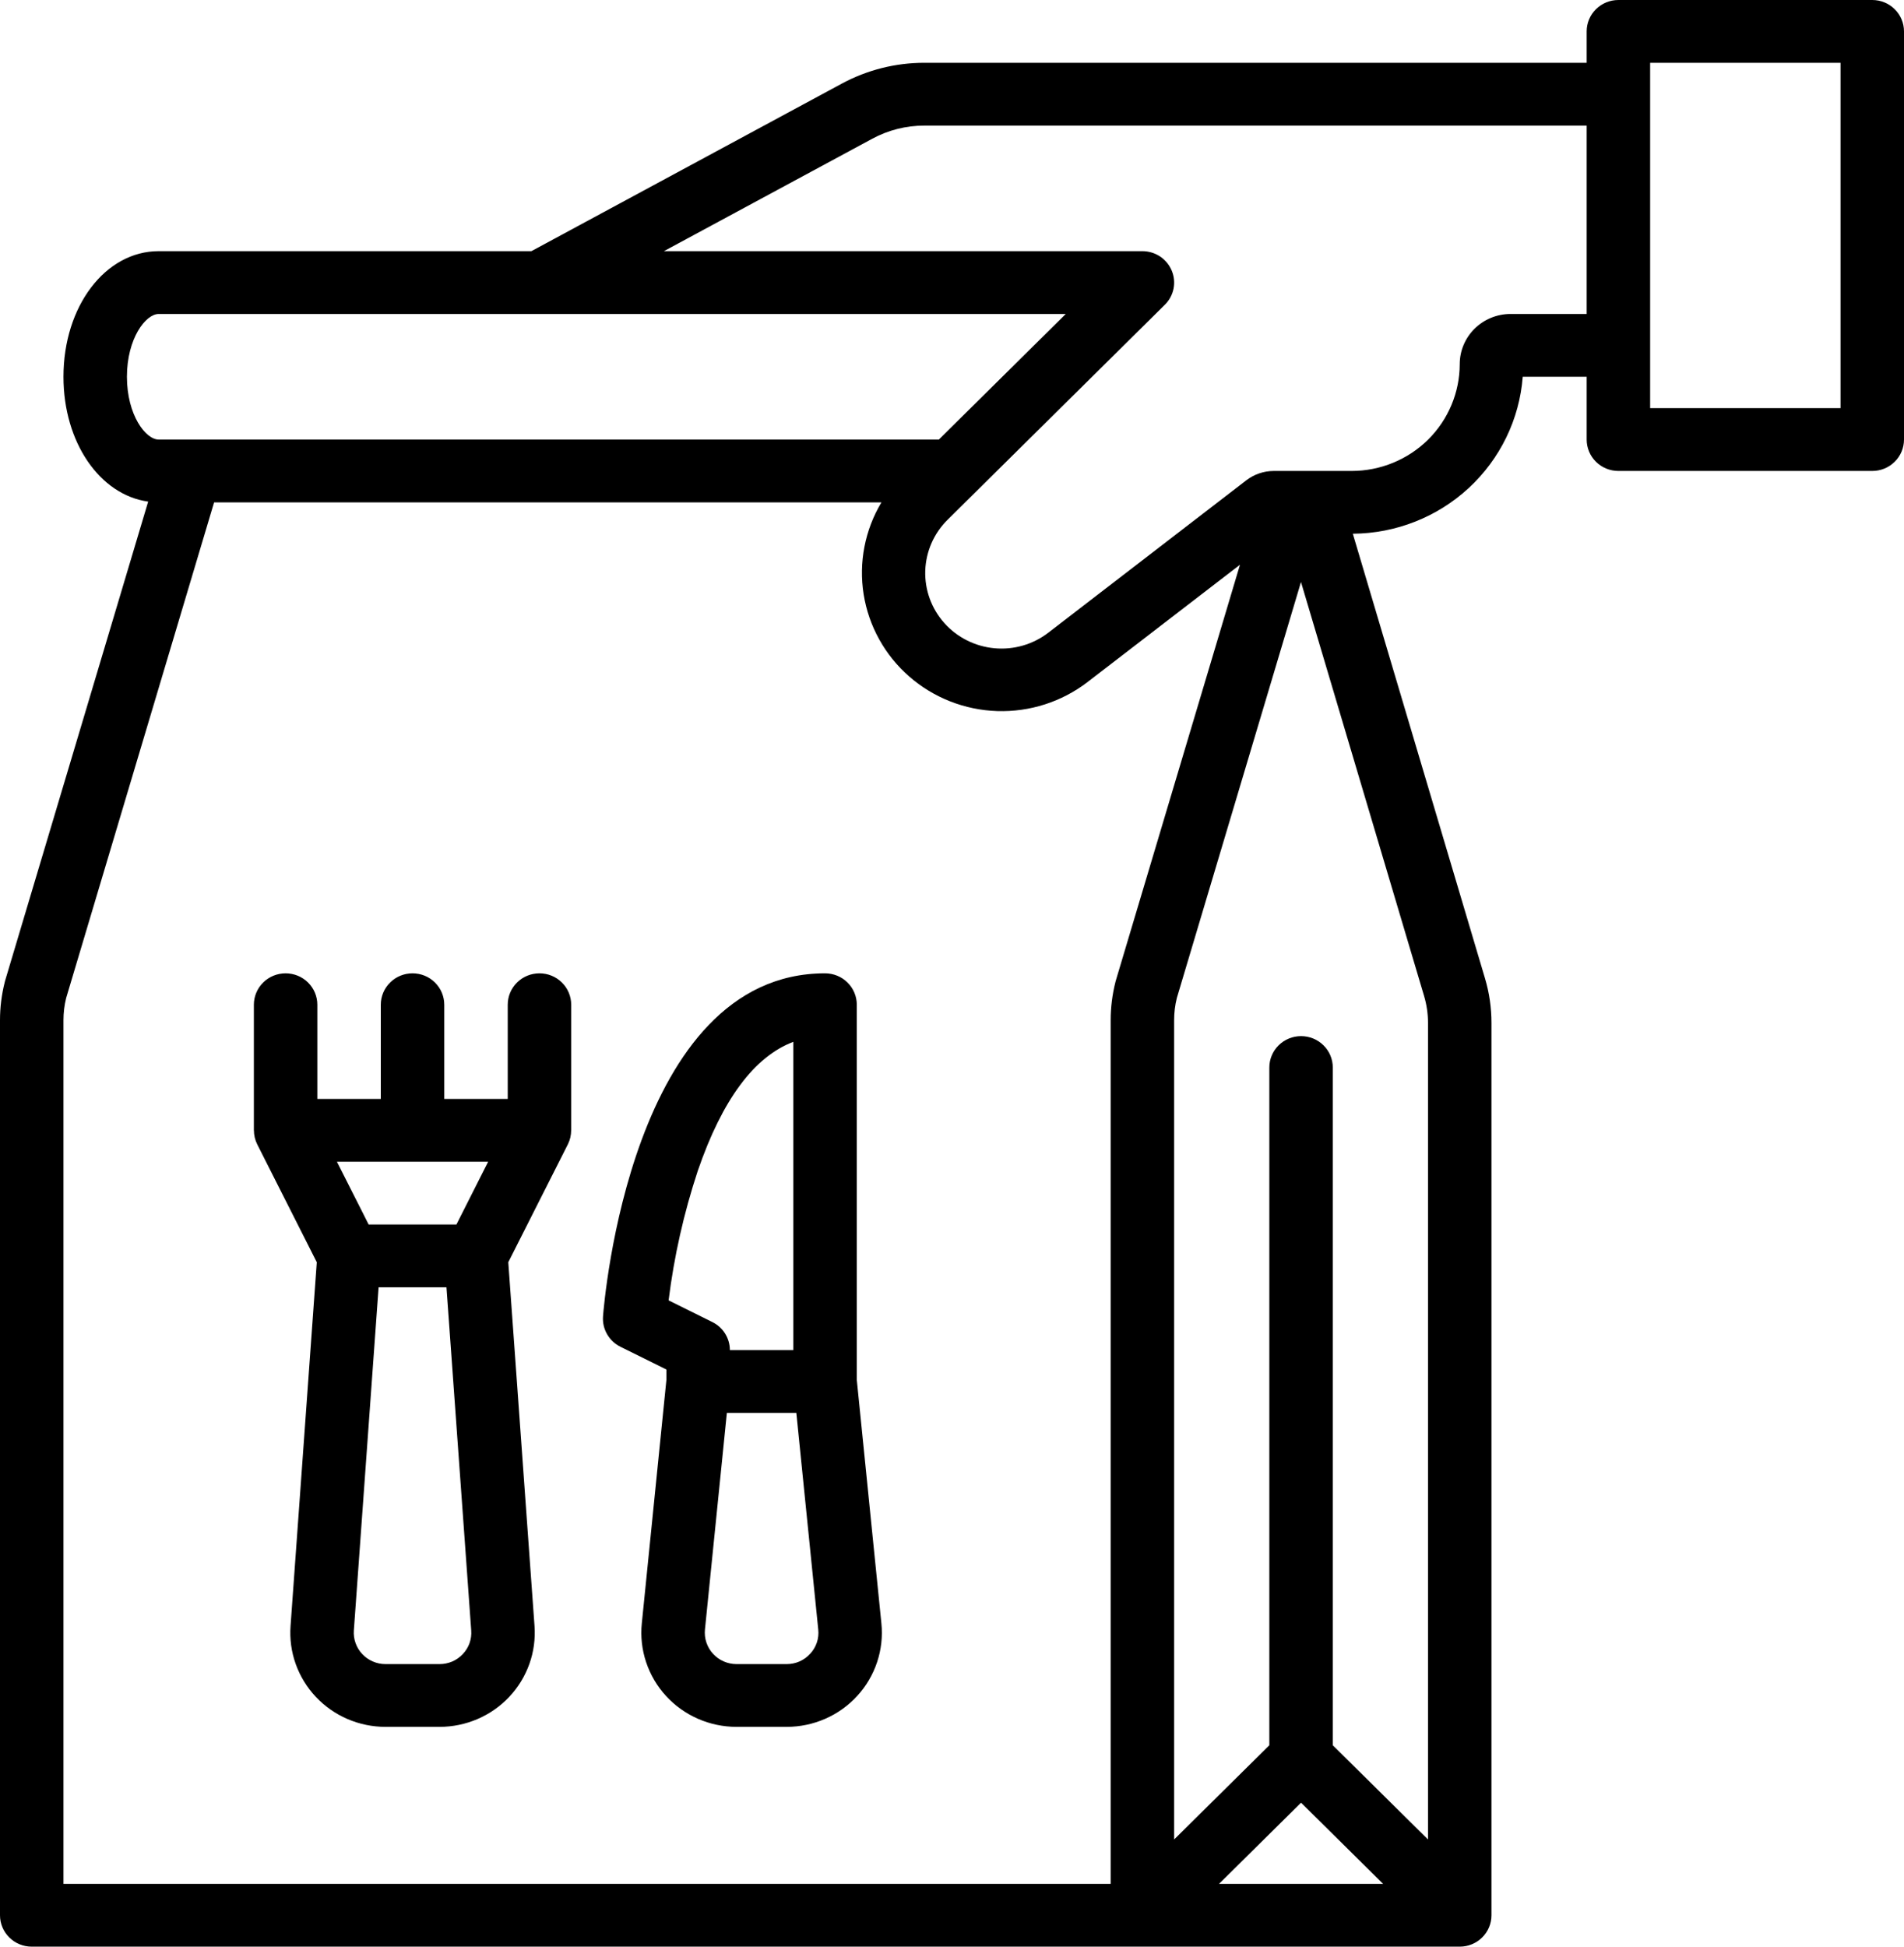 <svg width="45" height="46" viewBox="0 0 45 46" fill="none" xmlns="http://www.w3.org/2000/svg">
<path d="M20.25 32.608V23.742C20.25 23.545 20.171 23.356 20.03 23.217C19.89 23.078 19.699 23 19.5 23C14.919 23 14.277 30.775 14.252 31.106C14.241 31.253 14.274 31.399 14.348 31.527C14.421 31.655 14.531 31.759 14.665 31.825L15.75 32.362V32.608L15.169 38.359C15.137 38.669 15.172 38.981 15.27 39.276C15.369 39.572 15.528 39.844 15.739 40.074C15.95 40.305 16.208 40.489 16.495 40.615C16.782 40.741 17.093 40.806 17.407 40.806H18.593C18.907 40.806 19.218 40.741 19.505 40.615C19.792 40.489 20.05 40.305 20.261 40.074C20.472 39.844 20.631 39.572 20.73 39.276C20.828 38.981 20.863 38.669 20.831 38.359L20.25 32.608ZM15.802 30.728C15.931 29.688 16.163 28.662 16.492 27.666C17.068 25.988 17.826 24.967 18.75 24.619V31.903H17.25C17.25 31.765 17.211 31.63 17.138 31.513C17.065 31.396 16.96 31.301 16.835 31.24L15.802 30.728ZM19.148 39.078C19.078 39.156 18.993 39.217 18.897 39.26C18.801 39.302 18.697 39.323 18.593 39.323H17.407C17.303 39.323 17.199 39.301 17.103 39.259C17.007 39.217 16.922 39.155 16.851 39.078C16.781 39.002 16.728 38.911 16.695 38.812C16.662 38.714 16.651 38.61 16.661 38.507L17.179 33.387H18.821L19.339 38.507C19.35 38.61 19.339 38.714 19.306 38.813C19.273 38.911 19.219 39.002 19.149 39.078H19.148ZM44.25 0H38.25C38.051 0 37.86 0.078 37.72 0.217C37.579 0.356 37.5 0.545 37.5 0.742V1.484H21.842C21.164 1.484 20.497 1.653 19.901 1.973L12.559 5.935H3.75C2.488 5.935 1.5 7.239 1.5 8.903C1.5 10.457 2.361 11.695 3.502 11.853L0.12 23.177C0.117 23.187 0.114 23.198 0.112 23.208C0.038 23.502 3.97983e-05 23.804 0 24.107V45.258C0 45.455 0.079 45.644 0.22 45.783C0.36 45.922 0.551 46 0.75 46H34.5C34.699 46 34.89 45.922 35.03 45.783C35.171 45.644 35.25 45.455 35.25 45.258V24.169C35.25 23.815 35.199 23.462 35.098 23.122L31.973 12.612C32.99 12.605 33.968 12.22 34.712 11.533C35.456 10.845 35.912 9.907 35.989 8.903H37.5V10.387C37.5 10.584 37.579 10.773 37.72 10.912C37.86 11.051 38.051 11.129 38.25 11.129H44.25C44.449 11.129 44.64 11.051 44.78 10.912C44.921 10.773 45 10.584 45 10.387V0.742C45 0.545 44.921 0.356 44.78 0.217C44.64 0.078 44.449 0 44.25 0ZM3 8.903C3 7.997 3.444 7.419 3.75 7.419H25.189L22.189 10.387H3.75C3.444 10.387 3 9.809 3 8.903ZM26.362 23.208C26.288 23.502 26.25 23.804 26.25 24.107V44.516H1.5V24.107C1.5 23.93 1.521 23.754 1.564 23.582L5.06 11.871H20.832C20.441 12.525 20.292 13.294 20.412 14.045C20.532 14.796 20.913 15.483 21.489 15.986C22.065 16.489 22.801 16.778 23.569 16.803C24.337 16.827 25.09 16.586 25.698 16.121L29.306 13.345L26.37 23.177C26.367 23.187 26.364 23.198 26.362 23.208ZM30.75 42.598L32.689 44.516H28.811L30.75 42.598ZM33.659 23.541C33.719 23.745 33.75 23.957 33.75 24.169V43.467L31.5 41.241V25.226C31.5 25.029 31.421 24.84 31.28 24.701C31.14 24.562 30.949 24.484 30.75 24.484C30.551 24.484 30.36 24.562 30.22 24.701C30.079 24.84 30 25.029 30 25.226V41.241L27.75 43.467V24.107C27.75 23.93 27.771 23.754 27.814 23.582L30.748 13.753L33.659 23.541ZM37.5 7.419H35.697C35.38 7.42 35.076 7.545 34.851 7.767C34.627 7.989 34.5 8.29 34.5 8.604C34.499 9.273 34.23 9.915 33.752 10.389C33.273 10.862 32.624 11.128 31.948 11.129H30.104C29.87 11.129 29.643 11.207 29.458 11.348L24.777 14.95C24.415 15.229 23.959 15.361 23.502 15.318C23.046 15.276 22.622 15.063 22.319 14.723C22.015 14.383 21.854 13.941 21.868 13.487C21.883 13.034 22.071 12.602 22.396 12.282L27.53 7.202C27.635 7.099 27.707 6.966 27.736 6.822C27.765 6.678 27.75 6.529 27.693 6.394C27.636 6.258 27.54 6.142 27.417 6.06C27.294 5.979 27.148 5.935 27 5.935H15.691L20.62 3.276C20.995 3.074 21.415 2.968 21.842 2.968H37.5V7.419ZM43.5 9.645H39V1.484H43.5V9.645ZM13.5 23.742C13.5 23.545 13.421 23.356 13.28 23.217C13.14 23.078 12.949 23 12.75 23C12.551 23 12.36 23.078 12.22 23.217C12.079 23.356 12 23.545 12 23.742V25.968H10.5V23.742C10.5 23.545 10.421 23.356 10.28 23.217C10.14 23.078 9.949 23 9.75 23C9.551 23 9.36 23.078 9.22 23.217C9.079 23.356 9 23.545 9 23.742V25.968H7.5V23.742C7.5 23.545 7.421 23.356 7.28 23.217C7.14 23.078 6.949 23 6.75 23C6.551 23 6.36 23.078 6.22 23.217C6.079 23.356 6 23.545 6 23.742V26.71H6.001C6.001 26.825 6.028 26.938 6.079 27.041L7.487 29.827L6.867 38.422C6.845 38.727 6.886 39.033 6.989 39.321C7.092 39.609 7.254 39.874 7.464 40.097C7.675 40.321 7.93 40.499 8.213 40.621C8.496 40.743 8.802 40.806 9.111 40.806H10.389C10.698 40.806 11.004 40.743 11.287 40.621C11.57 40.499 11.825 40.321 12.036 40.097C12.246 39.874 12.408 39.609 12.511 39.321C12.614 39.033 12.655 38.727 12.633 38.422L12.013 29.827L13.421 27.041C13.473 26.938 13.499 26.825 13.499 26.71H13.5V23.742ZM11.537 27.452L10.787 28.936H8.713L7.963 27.452H11.537ZM10.938 39.086C10.868 39.161 10.783 39.221 10.689 39.262C10.594 39.302 10.492 39.323 10.389 39.323H9.111C9.008 39.323 8.906 39.302 8.812 39.261C8.717 39.22 8.632 39.161 8.562 39.086C8.492 39.012 8.438 38.924 8.404 38.828C8.369 38.731 8.356 38.63 8.363 38.528L8.948 30.419H10.552L11.137 38.528C11.145 38.63 11.131 38.732 11.097 38.828C11.063 38.924 11.008 39.012 10.938 39.086Z" fill="black"/>
</svg>
